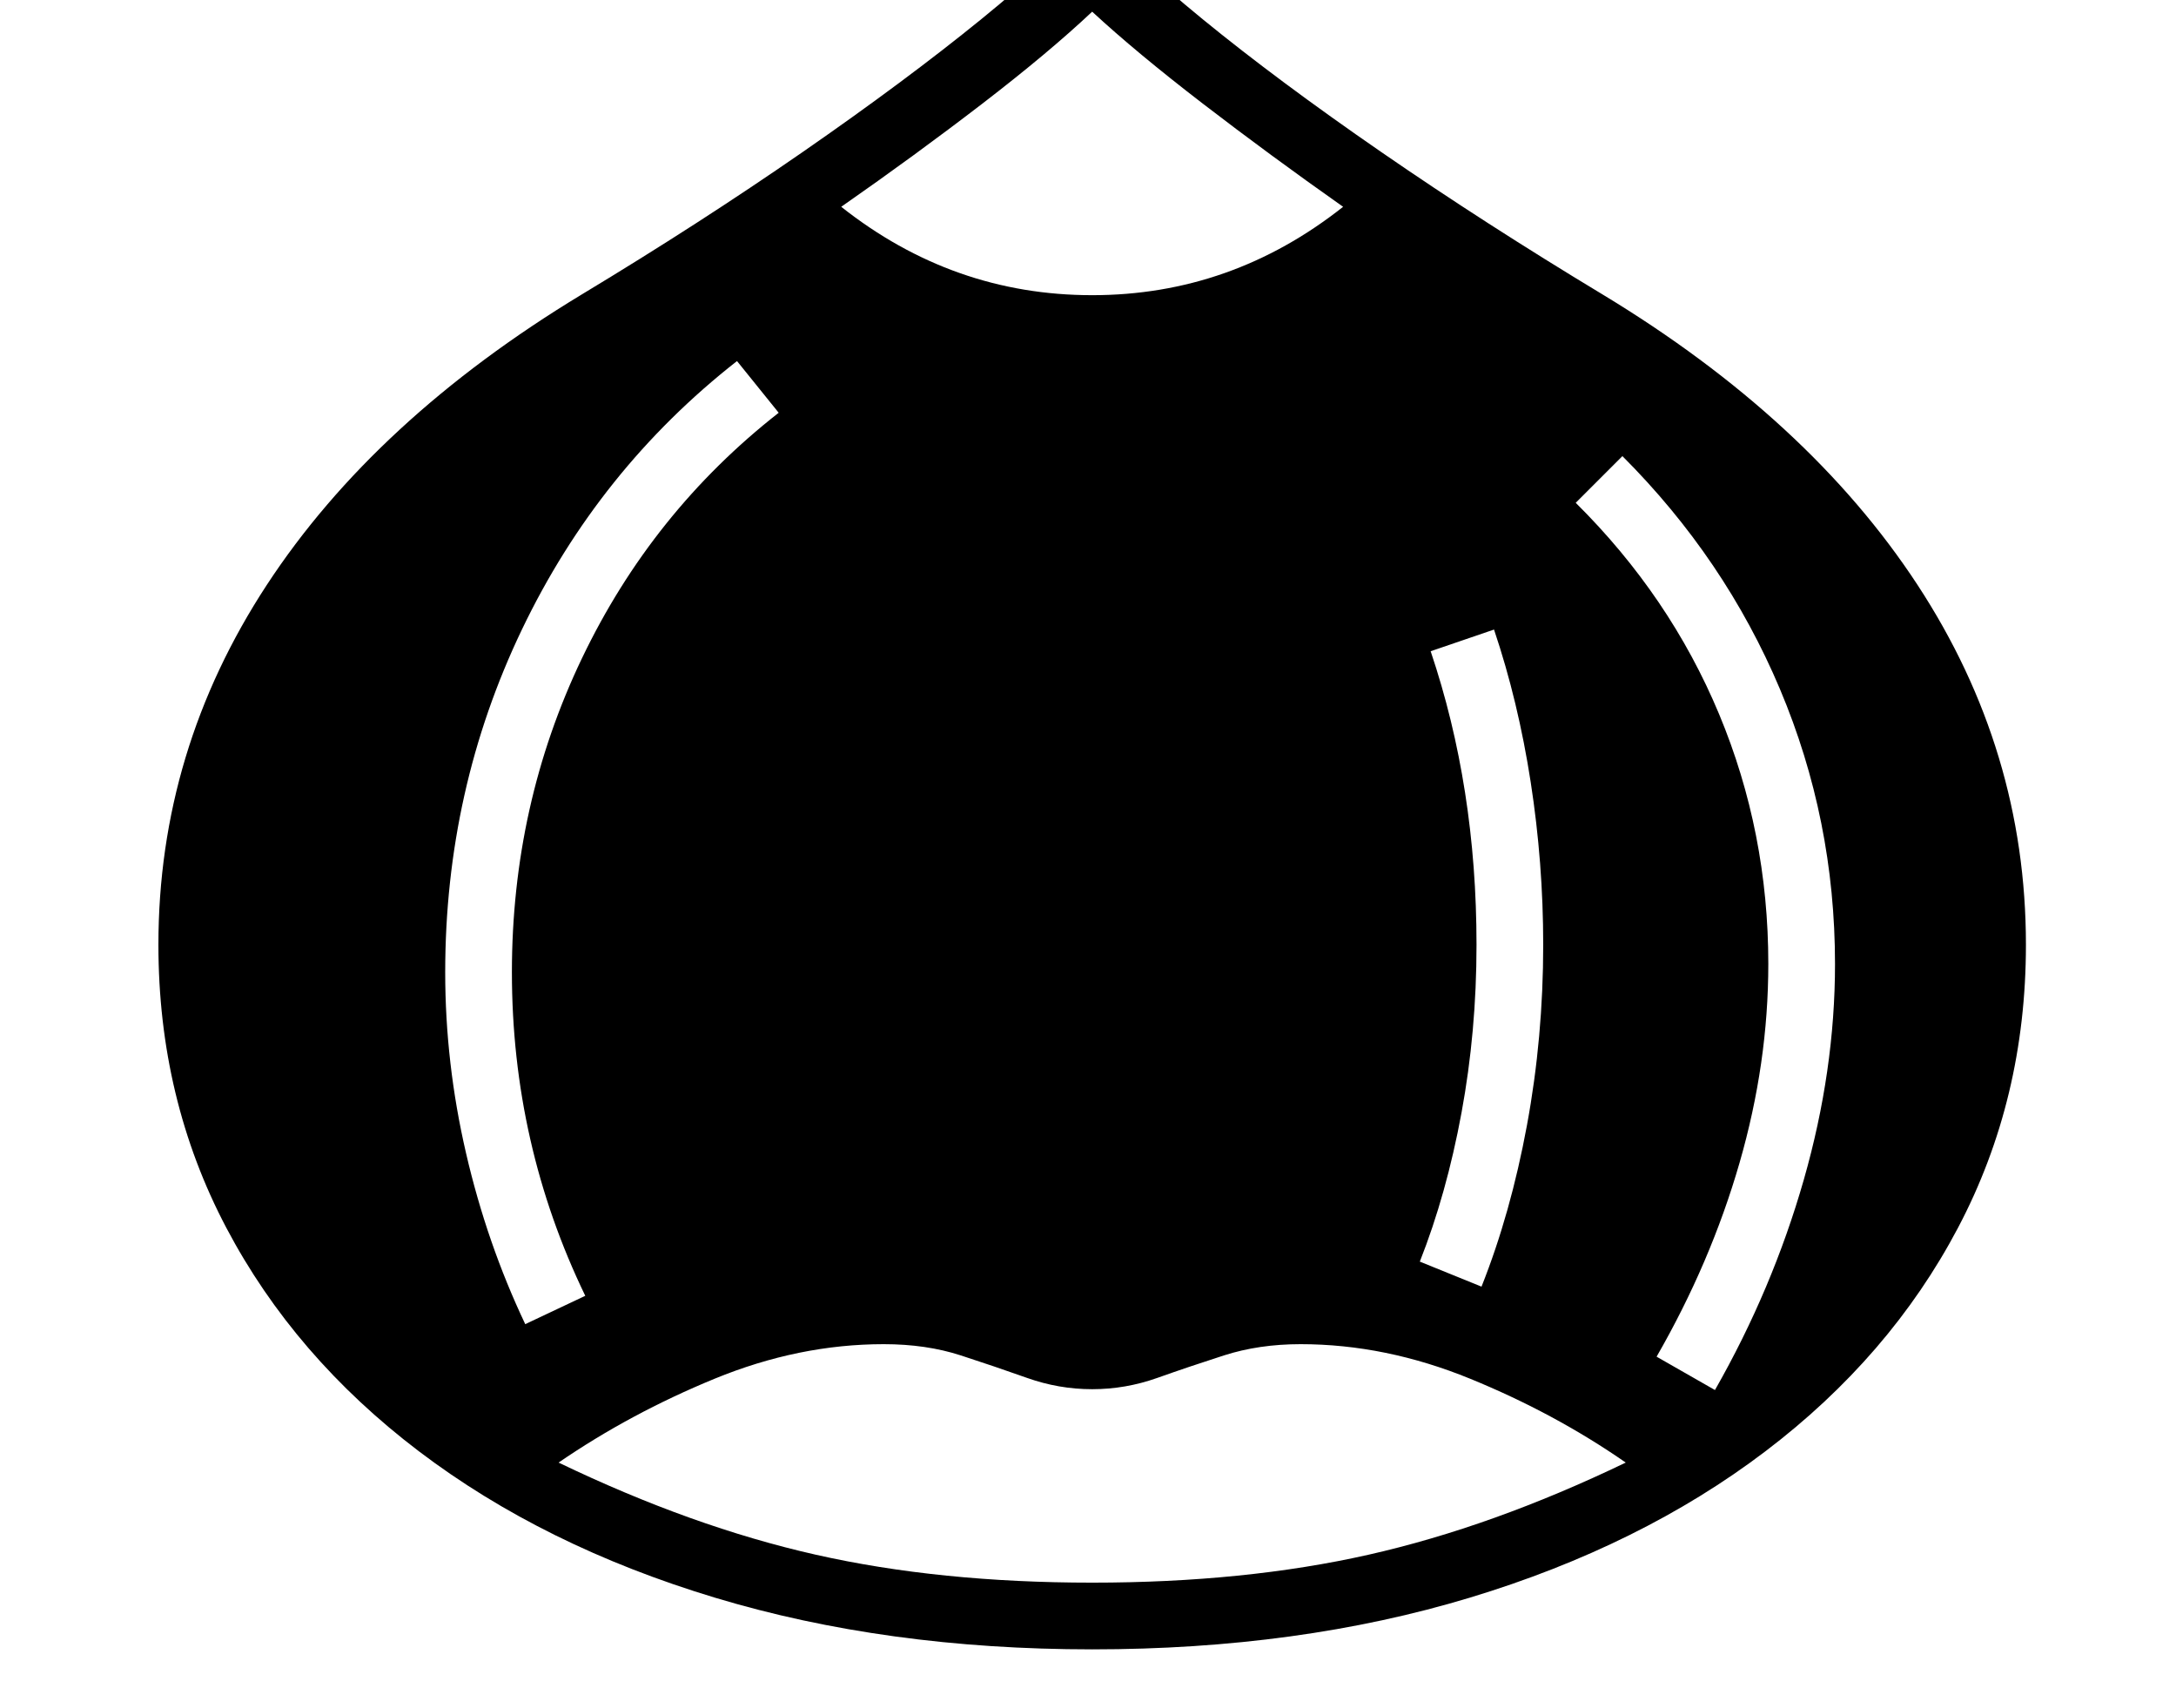 <svg xmlns="http://www.w3.org/2000/svg" viewBox="-10 0 2610 2048"><path d="M1300 1978q-247 0-452.5-62t-355-175.5-231-268T180 1133q0-233 130-431.5T688 353q141-85 264.5-170.5T1167 23t133-125q42 51 132.5 125T1647 182.5 1912 353q248 150 378 348.5t130 431.5q0 185-81.5 339.5t-231 268T1753 1916t-453 62zm0-80q183 0 331.5-33.5T1940 1754q-85-59-186.5-100.5T1550 1612q-50 0-92 13.5t-80 27-78 13.5-78-13.5-79.5-27-92.5-13.5q-102 0-203 41.5T660 1754q160 77 308.5 110.5T1300 1898zm-680-310 72-34q-88-182-88-388 0-201 84-376.5T924 495l-50-62Q708 563 616 755t-92 411q0 109 25 217t71 205zm1147-45q35-88 54.5-193.5T1841 1133q0-98-15-195t-44-183l-76 26q55 163 55 352 0 104-18 201.5t-50 178.5zm280 124q69-121 106.5-252t37.5-259q0-173-66-329.5T1936 547l-56 56q113 112 172 253.5t59 299.5q0 119-34.5 238.5T1977 1627zM1300 354q167 0 301-106-88-62-168-123.5T1300 14q-52 49-132 110.5T999 248q134 106 301 106z"/></svg>